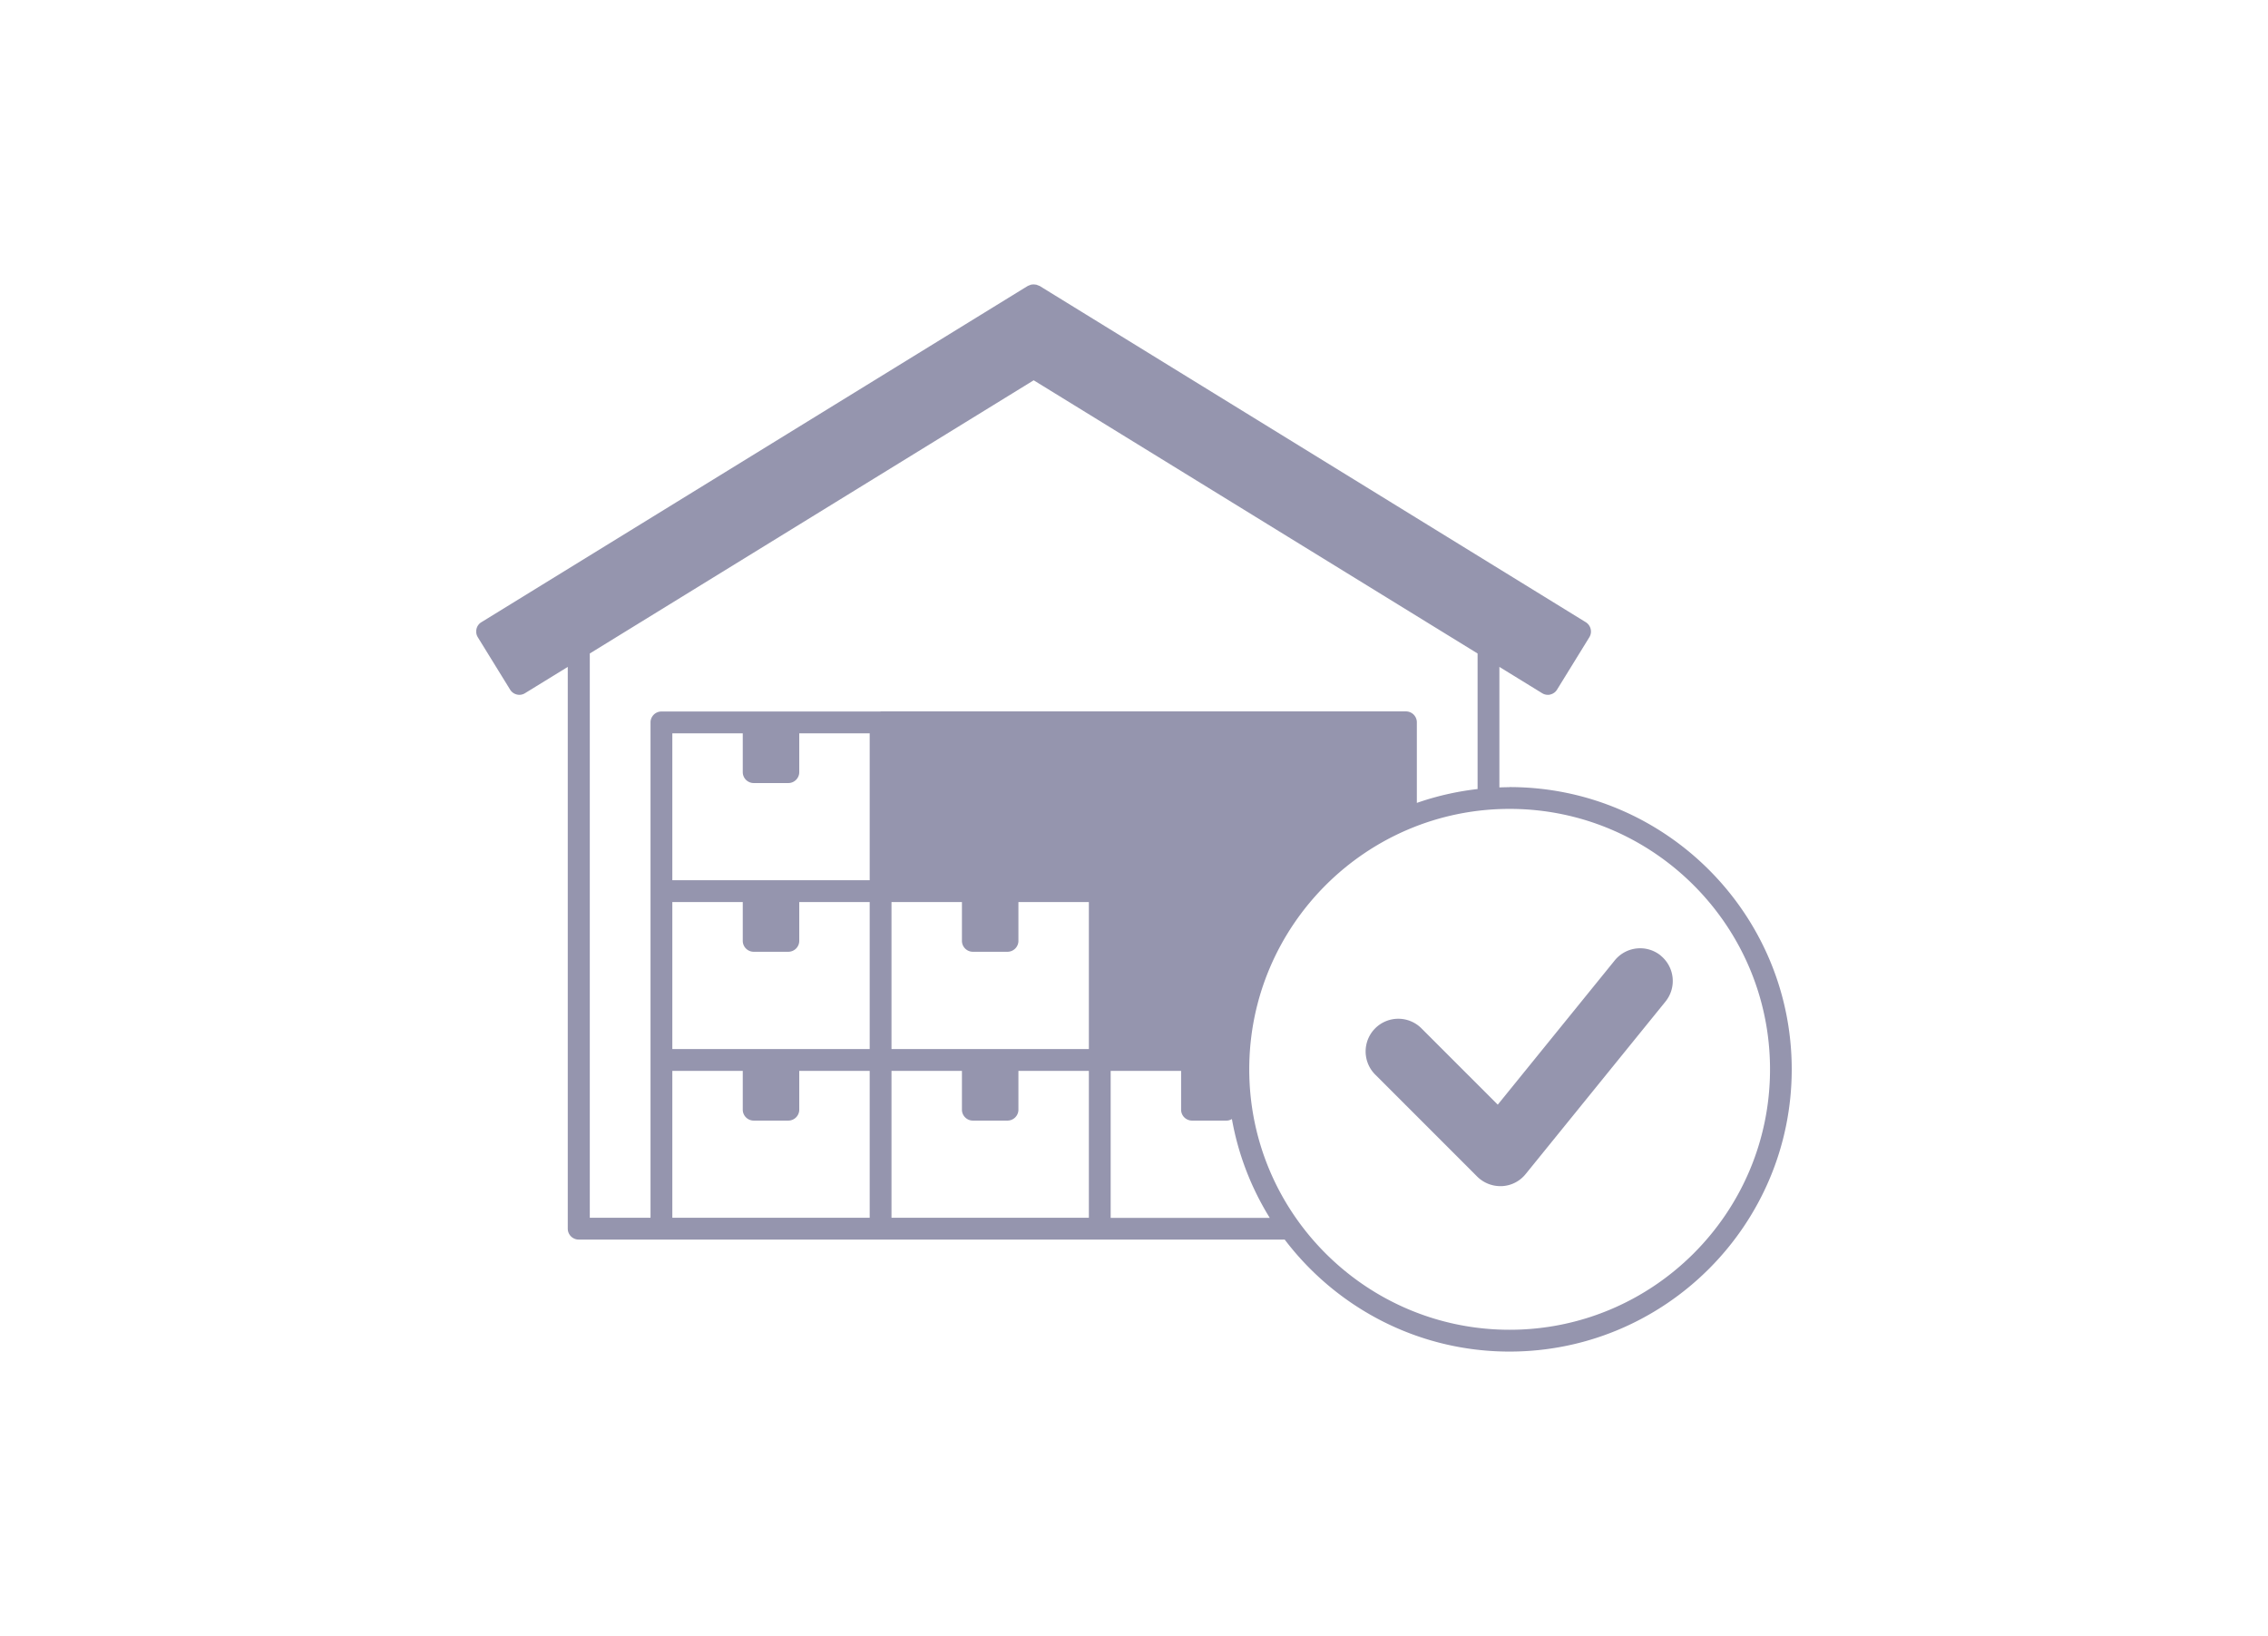 <svg id="Layer_1" xmlns="http://www.w3.org/2000/svg" width="208" height="150" viewBox="0 0 208 150"><defs><style>.cls-1{fill:#9595ae;stroke:#9595ae;stroke-miterlimit:0;stroke-width:0}</style></defs><path class="cls-1" d="M138.45 72.18c-.32 0-.63.01-.94.02V61.15l3.92 2.41c.16.1.34.15.52.15.08 0 .16 0 .23-.03a.98.98 0 0 0 .62-.45l2.96-4.8c.29-.47.14-1.09-.33-1.38l-50.1-30.84h-.02s-.01 0-.02-.01a.487.487 0 0 0-.11-.04c-.04-.02-.08-.04-.12-.05-.04-.01-.09-.01-.13-.02-.04 0-.09-.01-.13-.01s-.08 0-.13.01c-.04 0-.09 0-.13.02-.04.01-.08.03-.13.05-.03.01-.07.02-.1.04 0 0-.01 0-.02.01h-.02L44.15 57.05a.98.98 0 0 0-.45.62c-.06.26-.02.53.12.76l2.96 4.8a1 1 0 0 0 .85.48c.18 0 .36-.05.52-.15l3.92-2.41v51.51c0 .55.45 1 1 1h64.75c4.73 6.23 12.21 10.27 20.62 10.27 14.27 0 25.88-11.61 25.88-25.88s-11.61-25.88-25.88-25.88zm-58.69 39.48h-18.1V98.19h6.46v3.56c0 .55.45 1 1 1h3.18c.55 0 1-.45 1-1v-3.56h6.46v13.47zm0-15.47h-18.1V82.71h6.46v3.56c0 .55.45 1 1 1h3.18c.55 0 1-.45 1-1v-3.56h6.46v13.48zm0-15.48h-18.1V67.24h6.46v3.56c0 .55.45 1 1 1h3.18c.55 0 1-.45 1-1v-3.56h6.46v13.47zm20.1 30.95h-18.1V98.19h6.46v3.56c0 .55.45 1 1 1h3.18c.55 0 1-.45 1-1v-3.56h6.46v13.47zm0-15.47h-18.1V82.71h6.46v3.56c0 .55.45 1 1 1h3.18c.55 0 1-.45 1-1v-3.56h6.46v13.48zm-19.1-30.95h-20.1c-.55 0-1 .45-1 1v45.42h-5.57V59.92L94.8 34.87l40.71 25.05v12.43c-1.93.22-3.79.65-5.57 1.27v-7.39c0-.55-.45-1-1-1H80.76zm21.1 46.42V98.19h6.46v3.56c0 .55.45 1 1 1h3.18c.18 0 .33-.06.48-.14.58 3.27 1.78 6.33 3.47 9.06h-14.59zm36.59 10.27c-13.17 0-23.88-10.71-23.88-23.88s10.71-23.88 23.88-23.88 23.88 10.71 23.88 23.88-10.71 23.88-23.88 23.88z"/><path class="cls-1" d="M152.31 87.62a3 3 0 0 0-4.22.44l-10.73 13.23-7-7a3 3 0 0 0-4.24 0 3 3 0 0 0 0 4.24l9.35 9.35c.56.56 1.33.88 2.12.88h.16a2.97 2.97 0 0 0 2.17-1.11l12.82-15.81a3 3 0 0 0-.44-4.22z"/></svg>